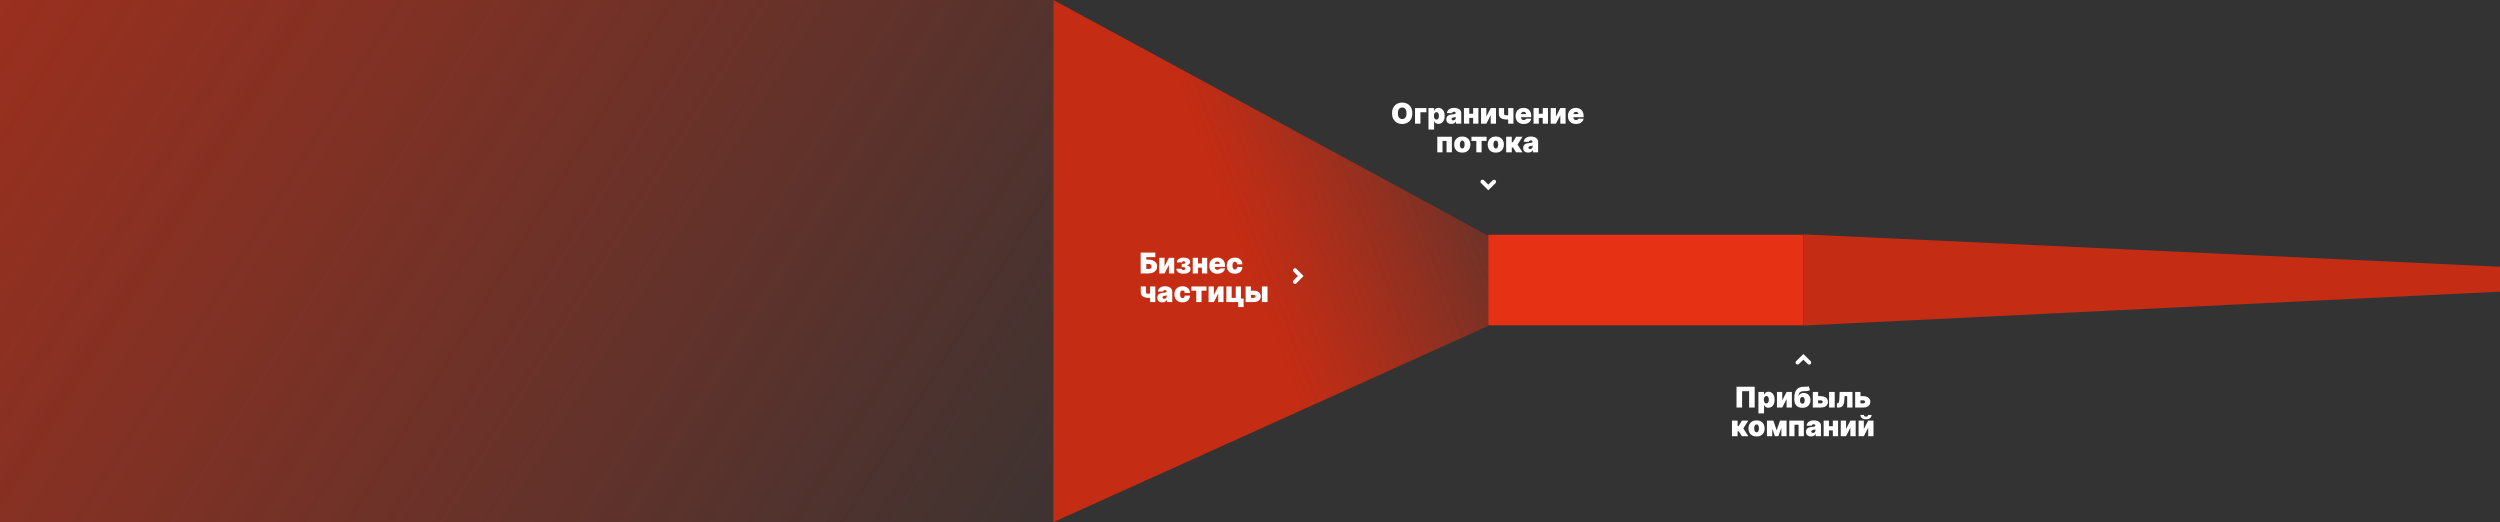 <svg width="1920" height="401" viewBox="0 0 1920 401" fill="none" xmlns="http://www.w3.org/2000/svg">
<rect x="0" y="0" width="1920" height="401" fill="#333333" stroke="none"/>
<path d="M809 401L1143 250.236V181.065L809 0V401Z" fill="url(#paint0_linear_842_35)"/>
<path d="M-1 0L809 0L809 401L-1 401L-1 0Z" fill="url(#paint1_linear_842_35)"/>
<path d="M994.549 218C994.243 218.002 993.943 217.911 993.687 217.739C993.432 217.567 993.233 217.321 993.116 217.034C992.999 216.746 992.97 216.43 993.031 216.125C993.093 215.821 993.243 215.542 993.462 215.324L996.774 211.982L993.462 208.625C993.19 208.329 993.042 207.938 993.049 207.533C993.056 207.129 993.218 206.743 993.5 206.457C993.782 206.171 994.162 206.007 994.561 206C994.959 205.993 995.345 206.143 995.637 206.419L1000.91 211.771C1000.94 211.799 1000.96 211.831 1000.98 211.868C1000.99 211.904 1001 211.943 1001 211.982C1001 212.021 1000.99 212.06 1000.98 212.096C1000.96 212.133 1000.94 212.165 1000.91 212.193L995.637 217.545C995.348 217.837 994.957 218 994.549 218Z" fill="white"/>
<path d="M876.031 210V194H887.281V197.5H880.375V199.375H882C883.344 199.375 884.518 199.591 885.523 200.023C886.534 200.456 887.318 201.065 887.875 201.852C888.438 202.638 888.719 203.562 888.719 204.625C888.719 205.687 888.438 206.622 887.875 207.43C887.318 208.237 886.534 208.867 885.523 209.32C884.518 209.773 883.344 210 882 210H876.031ZM880.375 206.594H882C882.521 206.594 882.958 206.508 883.312 206.336C883.672 206.164 883.943 205.927 884.125 205.625C884.313 205.323 884.406 204.979 884.406 204.594C884.406 204.047 884.201 203.594 883.789 203.234C883.378 202.87 882.781 202.687 882 202.687H880.375V206.594ZM894.379 204.5L897.723 198H901.785V210H897.723V203.469L894.379 210H890.316V198H894.379V204.5ZM903.449 206.375H907.512C907.512 206.677 907.642 206.924 907.902 207.117C908.168 207.31 908.507 207.406 908.918 207.406C909.329 207.406 909.665 207.299 909.926 207.086C910.191 206.867 910.324 206.589 910.324 206.25C910.324 206.036 910.27 205.849 910.16 205.687C910.051 205.521 909.9 205.391 909.707 205.297C909.514 205.203 909.293 205.156 909.043 205.156H907.543V202.625H909.043C909.413 202.625 909.712 202.536 909.941 202.359C910.176 202.182 910.293 201.958 910.293 201.688C910.293 201.375 910.178 201.12 909.949 200.922C909.72 200.724 909.428 200.625 909.074 200.625C908.72 200.625 908.428 200.706 908.199 200.867C907.97 201.029 907.855 201.24 907.855 201.5H903.793C903.793 200.729 904.022 200.073 904.48 199.531C904.939 198.984 905.553 198.568 906.324 198.281C907.095 197.99 907.949 197.844 908.887 197.844C909.96 197.844 910.882 197.974 911.652 198.234C912.423 198.495 913.014 198.878 913.426 199.383C913.837 199.888 914.043 200.51 914.043 201.25C914.043 201.859 913.822 202.383 913.379 202.82C912.936 203.253 912.283 203.563 911.418 203.75V203.875C911.934 203.901 912.413 204.023 912.855 204.242C913.303 204.461 913.665 204.773 913.941 205.18C914.217 205.586 914.355 206.089 914.355 206.687C914.355 207.437 914.121 208.076 913.652 208.602C913.189 209.128 912.548 209.529 911.73 209.805C910.913 210.081 909.975 210.219 908.918 210.219C907.887 210.219 906.965 210.081 906.152 209.805C905.34 209.523 904.694 209.099 904.215 208.531C903.736 207.958 903.48 207.24 903.449 206.375ZM924.596 202.344V205.562H918.564V202.344H924.596ZM920.096 198V210H916.033V198H920.096ZM927.127 198V210H923.096V198H927.127ZM934.932 210.219C933.65 210.219 932.546 209.974 931.619 209.484C930.697 208.99 929.986 208.281 929.486 207.359C928.992 206.432 928.744 205.323 928.744 204.031C928.744 202.792 928.994 201.708 929.494 200.781C929.994 199.854 930.7 199.133 931.611 198.617C932.523 198.102 933.598 197.844 934.838 197.844C935.744 197.844 936.564 197.984 937.299 198.266C938.033 198.547 938.661 198.956 939.182 199.492C939.702 200.023 940.104 200.669 940.385 201.43C940.666 202.19 940.807 203.047 940.807 204V205H930.088V202.625H936.838C936.833 202.281 936.744 201.979 936.572 201.719C936.406 201.453 936.179 201.247 935.893 201.102C935.611 200.951 935.291 200.875 934.932 200.875C934.583 200.875 934.262 200.951 933.971 201.102C933.679 201.247 933.445 201.451 933.268 201.711C933.096 201.971 933.005 202.276 932.994 202.625V205.188C932.994 205.573 933.075 205.917 933.236 206.219C933.398 206.521 933.63 206.758 933.932 206.93C934.234 207.102 934.598 207.188 935.025 207.188C935.322 207.188 935.593 207.146 935.838 207.062C936.088 206.979 936.301 206.859 936.479 206.703C936.656 206.542 936.786 206.349 936.869 206.125H940.807C940.671 206.958 940.351 207.682 939.846 208.297C939.34 208.906 938.671 209.38 937.838 209.719C937.01 210.052 936.041 210.219 934.932 210.219ZM948.348 210.219C947.046 210.219 945.931 209.961 945.004 209.445C944.077 208.924 943.366 208.201 942.871 207.273C942.376 206.341 942.129 205.26 942.129 204.031C942.129 202.802 942.376 201.724 942.871 200.797C943.366 199.865 944.077 199.141 945.004 198.625C945.931 198.104 947.046 197.844 948.348 197.844C949.525 197.844 950.543 198.057 951.402 198.484C952.267 198.906 952.936 199.505 953.41 200.281C953.884 201.052 954.124 201.958 954.129 203H950.129C950.072 202.37 949.889 201.891 949.582 201.562C949.28 201.229 948.889 201.062 948.41 201.062C948.035 201.062 947.707 201.172 947.426 201.391C947.145 201.604 946.926 201.93 946.77 202.367C946.613 202.799 946.535 203.344 946.535 204C946.535 204.656 946.613 205.203 946.77 205.641C946.926 206.073 947.145 206.398 947.426 206.617C947.707 206.831 948.035 206.937 948.41 206.937C948.728 206.937 949.009 206.865 949.254 206.719C949.499 206.568 949.697 206.349 949.848 206.062C950.004 205.771 950.098 205.417 950.129 205H954.129C954.113 206.057 953.871 206.979 953.402 207.766C952.934 208.547 952.27 209.151 951.41 209.578C950.556 210.005 949.535 210.219 948.348 210.219ZM887.281 220V232H883.25V220H887.281ZM885.188 224.969V228.188C885.042 228.281 884.789 228.375 884.43 228.469C884.076 228.557 883.701 228.633 883.305 228.695C882.914 228.753 882.594 228.781 882.344 228.781C880.375 228.781 878.841 228.432 877.742 227.734C876.643 227.036 876.094 225.875 876.094 224.25V220H880.094V224.25C880.094 224.615 880.146 224.891 880.25 225.078C880.359 225.266 880.573 225.393 880.891 225.461C881.214 225.529 881.698 225.562 882.344 225.562C882.734 225.562 883.156 225.516 883.609 225.422C884.068 225.323 884.594 225.172 885.188 224.969ZM892.693 232.188C891.928 232.188 891.251 232.063 890.662 231.812C890.079 231.557 889.62 231.172 889.287 230.656C888.954 230.141 888.787 229.484 888.787 228.687C888.787 228.031 888.899 227.471 889.123 227.008C889.347 226.539 889.66 226.156 890.061 225.859C890.462 225.562 890.928 225.336 891.459 225.18C891.995 225.023 892.574 224.922 893.193 224.875C893.865 224.823 894.404 224.76 894.811 224.687C895.222 224.609 895.519 224.503 895.701 224.367C895.883 224.227 895.975 224.042 895.975 223.812V223.781C895.975 223.469 895.855 223.229 895.615 223.062C895.376 222.896 895.068 222.812 894.693 222.812C894.282 222.812 893.946 222.904 893.686 223.086C893.43 223.263 893.277 223.536 893.225 223.906H889.256C889.308 223.177 889.54 222.505 889.951 221.891C890.368 221.271 890.975 220.776 891.771 220.406C892.568 220.031 893.563 219.844 894.756 219.844C895.615 219.844 896.386 219.945 897.068 220.148C897.751 220.346 898.331 220.625 898.811 220.984C899.29 221.339 899.654 221.755 899.904 222.234C900.16 222.708 900.287 223.224 900.287 223.781V232H896.256V230.312H896.162C895.923 230.76 895.631 231.122 895.287 231.398C894.949 231.674 894.561 231.875 894.123 232C893.691 232.125 893.214 232.188 892.693 232.188ZM894.1 229.469C894.428 229.469 894.735 229.401 895.021 229.266C895.313 229.13 895.55 228.935 895.732 228.68C895.915 228.424 896.006 228.115 896.006 227.75V226.75C895.891 226.797 895.769 226.841 895.639 226.883C895.514 226.924 895.378 226.964 895.232 227C895.092 227.036 894.941 227.07 894.779 227.102C894.623 227.133 894.459 227.161 894.287 227.188C893.954 227.24 893.68 227.326 893.467 227.445C893.258 227.56 893.102 227.703 892.998 227.875C892.899 228.042 892.85 228.229 892.85 228.437C892.85 228.771 892.967 229.026 893.201 229.203C893.436 229.38 893.735 229.469 894.1 229.469ZM908.129 232.219C906.827 232.219 905.712 231.961 904.785 231.445C903.858 230.924 903.147 230.201 902.652 229.273C902.158 228.341 901.91 227.26 901.91 226.031C901.91 224.802 902.158 223.724 902.652 222.797C903.147 221.865 903.858 221.141 904.785 220.625C905.712 220.104 906.827 219.844 908.129 219.844C909.306 219.844 910.324 220.057 911.184 220.484C912.048 220.906 912.717 221.505 913.191 222.281C913.665 223.052 913.905 223.958 913.91 225H909.91C909.853 224.37 909.671 223.891 909.363 223.562C909.061 223.229 908.671 223.062 908.191 223.062C907.816 223.062 907.488 223.172 907.207 223.391C906.926 223.604 906.707 223.93 906.551 224.367C906.395 224.799 906.316 225.344 906.316 226C906.316 226.656 906.395 227.203 906.551 227.641C906.707 228.073 906.926 228.398 907.207 228.617C907.488 228.831 907.816 228.937 908.191 228.937C908.509 228.937 908.79 228.865 909.035 228.719C909.28 228.568 909.478 228.349 909.629 228.062C909.785 227.771 909.879 227.417 909.91 227H913.91C913.895 228.057 913.652 228.979 913.184 229.766C912.715 230.547 912.051 231.151 911.191 231.578C910.337 232.005 909.316 232.219 908.129 232.219ZM914.967 223.219V220H926.592V223.219H922.779V232H918.717V223.219H914.967ZM932.256 226.5L935.6 220H939.662V232H935.6V225.469L932.256 232H928.193V220H932.256V226.5ZM953.045 220V229.312H955.107V235.844H950.951V232H941.857V220H945.92V228.781H949.045V220H953.045ZM959.045 223.25H962.732C964.446 223.25 965.795 223.646 966.779 224.438C967.764 225.224 968.258 226.307 968.264 227.687C968.258 228.578 968.032 229.346 967.584 229.992C967.141 230.638 966.506 231.135 965.678 231.484C964.855 231.828 963.873 232 962.732 232H956.639V220H960.701V228.781H962.732C963.175 228.781 963.54 228.677 963.826 228.469C964.113 228.255 964.258 227.984 964.264 227.656C964.258 227.307 964.113 227.023 963.826 226.805C963.54 226.581 963.175 226.469 962.732 226.469H959.045V223.25ZM969.139 232V220H973.451V232H969.139Z" fill="white"/>
<path d="M1385 249.847L1143 249.847V180.313H1385V249.847Z" fill="#E63114"/>
<path d="M1385 250L1920 223.98V204.853L1385 180V250Z" fill="#C42C14"/>
<path d="M1391 278.451C1391 278.757 1390.91 279.057 1390.74 279.313C1390.57 279.568 1390.32 279.767 1390.03 279.884C1389.75 280.001 1389.43 280.03 1389.13 279.969C1388.82 279.907 1388.54 279.757 1388.32 279.538L1384.98 276.226L1381.63 279.538C1381.33 279.81 1380.94 279.958 1380.53 279.951C1380.13 279.944 1379.74 279.782 1379.46 279.5C1379.17 279.218 1379.01 278.838 1379 278.439C1378.99 278.041 1379.14 277.655 1379.42 277.363L1384.77 272.087C1384.8 272.059 1384.83 272.037 1384.87 272.023C1384.9 272.008 1384.94 272 1384.98 272C1385.02 272 1385.06 272.008 1385.1 272.023C1385.13 272.037 1385.17 272.059 1385.19 272.087L1390.55 277.363C1390.84 277.652 1391 278.043 1391 278.451Z" fill="white"/>
<path d="M1137 139.549C1137 139.243 1137.09 138.943 1137.26 138.687C1137.43 138.432 1137.68 138.233 1137.97 138.116C1138.25 137.999 1138.57 137.97 1138.87 138.031C1139.18 138.093 1139.46 138.243 1139.68 138.462L1143.02 141.774L1146.37 138.462C1146.67 138.19 1147.06 138.042 1147.47 138.049C1147.87 138.056 1148.26 138.218 1148.54 138.5C1148.83 138.782 1148.99 139.162 1149 139.561C1149.01 139.959 1148.86 140.345 1148.58 140.637L1143.23 145.913C1143.2 145.941 1143.17 145.963 1143.13 145.977C1143.1 145.992 1143.06 146 1143.02 146C1142.98 146 1142.94 145.992 1142.9 145.977C1142.87 145.963 1142.83 145.941 1142.81 145.913L1137.45 140.637C1137.16 140.348 1137 139.957 1137 139.549Z" fill="white"/>
<path d="M1347.61 297V313H1343.33V300.437H1337.93V313H1333.65V297H1347.61ZM1350.46 317.5V301H1354.74V303.094H1354.83C1354.99 302.687 1355.22 302.315 1355.52 301.977C1355.82 301.633 1356.2 301.359 1356.64 301.156C1357.09 300.948 1357.61 300.844 1358.21 300.844C1359 300.844 1359.75 301.055 1360.46 301.477C1361.18 301.898 1361.77 302.562 1362.21 303.469C1362.67 304.375 1362.89 305.552 1362.89 307C1362.89 308.385 1362.68 309.534 1362.25 310.445C1361.82 311.357 1361.25 312.036 1360.53 312.484C1359.81 312.932 1359.03 313.156 1358.17 313.156C1357.61 313.156 1357.11 313.065 1356.67 312.883C1356.23 312.695 1355.85 312.443 1355.54 312.125C1355.23 311.802 1355 311.437 1354.83 311.031H1354.77V317.5H1350.46ZM1354.67 307C1354.67 307.583 1354.75 308.089 1354.9 308.516C1355.06 308.937 1355.28 309.266 1355.56 309.5C1355.84 309.729 1356.19 309.844 1356.58 309.844C1356.98 309.844 1357.31 309.732 1357.59 309.508C1357.87 309.279 1358.08 308.953 1358.23 308.531C1358.38 308.104 1358.46 307.594 1358.46 307C1358.46 306.406 1358.38 305.898 1358.23 305.477C1358.08 305.049 1357.87 304.724 1357.59 304.5C1357.31 304.271 1356.98 304.156 1356.58 304.156C1356.19 304.156 1355.84 304.271 1355.56 304.5C1355.28 304.724 1355.06 305.049 1354.9 305.477C1354.75 305.898 1354.67 306.406 1354.67 307ZM1368.76 307.5L1372.11 301H1376.17V313H1372.11V306.469L1368.76 313H1364.7V301H1368.76V307.5ZM1389.05 296.656L1390.11 299.531C1389.79 299.76 1389.45 299.94 1389.08 300.07C1388.72 300.195 1388.26 300.284 1387.72 300.336C1387.17 300.383 1386.46 300.406 1385.58 300.406C1384.59 300.406 1383.8 300.521 1383.19 300.75C1382.59 300.979 1382.13 301.367 1381.83 301.914C1381.52 302.461 1381.31 303.208 1381.21 304.156H1381.3C1381.63 303.437 1382.1 302.862 1382.71 302.43C1383.32 301.997 1384.16 301.781 1385.21 301.781C1386.29 301.781 1387.22 302.01 1388 302.469C1388.78 302.922 1389.38 303.56 1389.79 304.383C1390.22 305.206 1390.43 306.172 1390.43 307.281C1390.43 308.479 1390.18 309.523 1389.68 310.414C1389.19 311.305 1388.48 311.995 1387.55 312.484C1386.62 312.974 1385.51 313.219 1384.21 313.219C1382.91 313.219 1381.79 312.964 1380.86 312.453C1379.94 311.943 1379.23 311.193 1378.73 310.203C1378.24 309.214 1377.99 308 1377.99 306.562V305.781C1377.99 302.74 1378.62 300.516 1379.89 299.109C1381.16 297.703 1383 297 1385.43 297C1385.99 297 1386.5 297 1386.96 297C1387.42 297 1387.83 296.977 1388.18 296.93C1388.53 296.883 1388.82 296.792 1389.05 296.656ZM1384.24 310.031C1384.6 310.031 1384.92 309.932 1385.18 309.734C1385.45 309.531 1385.66 309.24 1385.8 308.859C1385.95 308.474 1386.02 308.01 1386.02 307.469C1386.02 306.917 1385.95 306.448 1385.8 306.063C1385.66 305.677 1385.45 305.383 1385.18 305.18C1384.92 304.977 1384.6 304.875 1384.24 304.875C1383.95 304.875 1383.69 304.932 1383.47 305.047C1383.24 305.161 1383.04 305.331 1382.88 305.555C1382.72 305.773 1382.6 306.044 1382.52 306.367C1382.44 306.685 1382.4 307.052 1382.4 307.469C1382.4 308.281 1382.56 308.911 1382.88 309.359C1383.21 309.807 1383.66 310.031 1384.24 310.031ZM1394.65 304.25H1398.34C1400.05 304.25 1401.4 304.646 1402.38 305.438C1403.37 306.224 1403.86 307.307 1403.87 308.687C1403.86 309.578 1403.64 310.346 1403.19 310.992C1402.75 311.638 1402.11 312.135 1401.28 312.484C1400.46 312.828 1399.48 313 1398.34 313H1392.24V301H1396.31V309.781H1398.34C1398.78 309.781 1399.14 309.677 1399.43 309.469C1399.72 309.255 1399.86 308.984 1399.87 308.656C1399.86 308.307 1399.72 308.023 1399.43 307.805C1399.14 307.581 1398.78 307.469 1398.34 307.469H1394.65V304.25ZM1404.74 313V301H1409.06V313H1404.74ZM1410.77 313L1410.74 309.75H1411.11C1411.34 309.75 1411.55 309.682 1411.73 309.547C1411.91 309.411 1412.06 309.203 1412.19 308.922C1412.32 308.641 1412.42 308.284 1412.49 307.852C1412.57 307.419 1412.62 306.906 1412.64 306.312L1412.83 301H1422.7V313H1418.64V304.219H1416.64L1416.45 307.469C1416.4 308.49 1416.26 309.354 1416.02 310.062C1415.78 310.771 1415.47 311.341 1415.08 311.773C1414.69 312.201 1414.24 312.513 1413.72 312.711C1413.2 312.904 1412.64 313 1412.02 313H1410.77ZM1427.18 304.25H1430.86C1432.58 304.25 1433.93 304.646 1434.91 305.438C1435.9 306.224 1436.39 307.307 1436.4 308.687C1436.39 309.578 1436.16 310.346 1435.72 310.992C1435.27 311.638 1434.64 312.135 1433.81 312.484C1432.99 312.828 1432 313 1430.86 313H1424.77V301H1428.83V309.781H1430.86C1431.31 309.781 1431.67 309.677 1431.96 309.469C1432.24 309.255 1432.39 308.984 1432.4 308.656C1432.39 308.307 1432.24 308.023 1431.96 307.805C1431.67 307.581 1431.31 307.469 1430.86 307.469H1427.18V304.25ZM1330.15 335V323H1334.47V327.281H1335.22L1337.78 323H1342.72L1338.87 329.062L1342.75 335H1337.75L1335.43 331.281H1334.47V335H1330.15ZM1349.04 335.219C1347.74 335.219 1346.62 334.961 1345.7 334.445C1344.77 333.924 1344.06 333.201 1343.56 332.273C1343.07 331.341 1342.82 330.26 1342.82 329.031C1342.82 327.802 1343.07 326.724 1343.56 325.797C1344.06 324.865 1344.77 324.141 1345.7 323.625C1346.62 323.104 1347.74 322.844 1349.04 322.844C1350.34 322.844 1351.46 323.104 1352.38 323.625C1353.31 324.141 1354.02 324.865 1354.52 325.797C1355.01 326.724 1355.26 327.802 1355.26 329.031C1355.26 330.26 1355.01 331.341 1354.52 332.273C1354.02 333.201 1353.31 333.924 1352.38 334.445C1351.46 334.961 1350.34 335.219 1349.04 335.219ZM1349.07 332.031C1349.44 332.031 1349.75 331.909 1350.02 331.664C1350.28 331.419 1350.49 331.07 1350.63 330.617C1350.78 330.164 1350.85 329.625 1350.85 329C1350.85 328.37 1350.78 327.831 1350.63 327.383C1350.49 326.93 1350.28 326.581 1350.02 326.336C1349.75 326.091 1349.44 325.969 1349.07 325.969C1348.69 325.969 1348.36 326.091 1348.08 326.336C1347.8 326.581 1347.59 326.93 1347.45 327.383C1347.3 327.831 1347.23 328.37 1347.23 329C1347.23 329.625 1347.3 330.164 1347.45 330.617C1347.59 331.07 1347.8 331.419 1348.08 331.664C1348.36 331.909 1348.69 332.031 1349.07 332.031ZM1364.45 330.531L1367.07 323H1370.13L1365.79 335H1363.1L1358.88 323H1361.95L1364.45 330.531ZM1361.07 323V335H1357.01V323H1361.07ZM1368.1 335V323H1372.1V335H1368.1ZM1374.17 335V323H1385.36V335H1381.3V326.219H1378.17V335H1374.17ZM1390.9 335.188C1390.14 335.188 1389.46 335.063 1388.87 334.812C1388.29 334.557 1387.83 334.172 1387.5 333.656C1387.16 333.141 1387 332.484 1387 331.687C1387 331.031 1387.11 330.471 1387.33 330.008C1387.56 329.539 1387.87 329.156 1388.27 328.859C1388.67 328.562 1389.14 328.336 1389.67 328.18C1390.21 328.023 1390.78 327.922 1391.4 327.875C1392.08 327.823 1392.61 327.76 1393.02 327.687C1393.43 327.609 1393.73 327.503 1393.91 327.367C1394.09 327.227 1394.18 327.042 1394.18 326.812V326.781C1394.18 326.469 1394.06 326.229 1393.83 326.062C1393.59 325.896 1393.28 325.812 1392.9 325.812C1392.49 325.812 1392.16 325.904 1391.9 326.086C1391.64 326.263 1391.49 326.536 1391.43 326.906H1387.47C1387.52 326.177 1387.75 325.505 1388.16 324.891C1388.58 324.271 1389.18 323.776 1389.98 323.406C1390.78 323.031 1391.77 322.844 1392.97 322.844C1393.83 322.844 1394.6 322.945 1395.28 323.148C1395.96 323.346 1396.54 323.625 1397.02 323.984C1397.5 324.339 1397.86 324.755 1398.11 325.234C1398.37 325.708 1398.5 326.224 1398.5 326.781V335H1394.47V333.312H1394.37C1394.13 333.76 1393.84 334.122 1393.5 334.398C1393.16 334.674 1392.77 334.875 1392.33 335C1391.9 335.125 1391.42 335.188 1390.9 335.188ZM1392.31 332.469C1392.64 332.469 1392.94 332.401 1393.23 332.266C1393.52 332.13 1393.76 331.935 1393.94 331.68C1394.12 331.424 1394.22 331.115 1394.22 330.75V329.75C1394.1 329.797 1393.98 329.841 1393.85 329.883C1393.72 329.924 1393.59 329.964 1393.44 330C1393.3 330.036 1393.15 330.07 1392.99 330.102C1392.83 330.133 1392.67 330.161 1392.5 330.188C1392.16 330.24 1391.89 330.326 1391.68 330.445C1391.47 330.56 1391.31 330.703 1391.21 330.875C1391.11 331.042 1391.06 331.229 1391.06 331.437C1391.06 331.771 1391.18 332.026 1391.41 332.203C1391.65 332.38 1391.94 332.469 1392.31 332.469ZM1409.12 327.344V330.562H1403.09V327.344H1409.12ZM1404.62 323V335H1400.56V323H1404.62ZM1411.65 323V335H1407.62V323H1411.65ZM1417.77 329.5L1421.11 323H1425.17V335H1421.11V328.469L1417.77 335H1413.71V323H1417.77V329.5ZM1431.43 329.5L1434.78 323H1438.84V335H1434.78V328.469L1431.43 335H1427.37V323H1431.43V329.5ZM1434.65 318.687H1437.37C1437.36 319.703 1436.98 320.516 1436.21 321.125C1435.44 321.729 1434.4 322.031 1433.09 322.031C1431.77 322.031 1430.73 321.729 1429.96 321.125C1429.19 320.516 1428.8 319.703 1428.81 318.687H1431.5C1431.49 319.016 1431.61 319.318 1431.85 319.594C1432.09 319.865 1432.51 320 1433.09 320C1433.65 320 1434.04 319.867 1434.28 319.602C1434.52 319.336 1434.65 319.031 1434.65 318.687Z" fill="white"/>
<path d="M1084.66 87C1084.66 88.781 1084.32 90.284 1083.62 91.508C1082.93 92.727 1082 93.651 1080.82 94.281C1079.64 94.906 1078.33 95.219 1076.88 95.219C1075.42 95.219 1074.11 94.904 1072.93 94.273C1071.76 93.638 1070.82 92.711 1070.13 91.492C1069.44 90.268 1069.1 88.771 1069.1 87C1069.1 85.219 1069.44 83.719 1070.13 82.5C1070.82 81.276 1071.76 80.352 1072.93 79.727C1074.11 79.096 1075.42 78.781 1076.88 78.781C1078.33 78.781 1079.64 79.096 1080.82 79.727C1082 80.352 1082.93 81.276 1083.62 82.5C1084.32 83.719 1084.66 85.219 1084.66 87ZM1080.19 87C1080.19 86.042 1080.07 85.234 1079.81 84.578C1079.56 83.917 1079.19 83.417 1078.69 83.078C1078.2 82.734 1077.6 82.562 1076.88 82.562C1076.16 82.562 1075.56 82.734 1075.06 83.078C1074.57 83.417 1074.2 83.917 1073.94 84.578C1073.69 85.234 1073.57 86.042 1073.57 87C1073.57 87.958 1073.69 88.768 1073.94 89.43C1074.2 90.086 1074.57 90.586 1075.06 90.93C1075.56 91.268 1076.16 91.438 1076.88 91.438C1077.6 91.438 1078.2 91.268 1078.69 90.93C1079.19 90.586 1079.56 90.086 1079.81 89.43C1080.07 88.768 1080.19 87.958 1080.19 87ZM1095.49 83V86.219H1090.89V95H1086.74V83H1095.49ZM1097.07 99.5V83H1101.35V85.094H1101.44C1101.6 84.688 1101.83 84.315 1102.13 83.977C1102.43 83.633 1102.81 83.359 1103.26 83.156C1103.7 82.948 1104.23 82.844 1104.82 82.844C1105.61 82.844 1106.36 83.055 1107.08 83.477C1107.8 83.898 1108.38 84.562 1108.83 85.469C1109.28 86.375 1109.51 87.552 1109.51 89C1109.51 90.385 1109.29 91.534 1108.86 92.445C1108.43 93.357 1107.86 94.037 1107.14 94.484C1106.43 94.932 1105.64 95.156 1104.79 95.156C1104.23 95.156 1103.72 95.065 1103.28 94.883C1102.84 94.695 1102.47 94.443 1102.16 94.125C1101.85 93.802 1101.61 93.438 1101.44 93.031H1101.38V99.5H1097.07ZM1101.29 89C1101.29 89.583 1101.36 90.088 1101.51 90.516C1101.67 90.938 1101.89 91.266 1102.17 91.5C1102.46 91.729 1102.8 91.844 1103.19 91.844C1103.59 91.844 1103.93 91.732 1104.2 91.508C1104.48 91.279 1104.7 90.953 1104.84 90.531C1104.99 90.104 1105.07 89.594 1105.07 89C1105.07 88.406 1104.99 87.898 1104.84 87.477C1104.7 87.049 1104.48 86.724 1104.2 86.5C1103.93 86.271 1103.59 86.156 1103.19 86.156C1102.8 86.156 1102.46 86.271 1102.17 86.5C1101.89 86.724 1101.67 87.049 1101.51 87.477C1101.36 87.898 1101.29 88.406 1101.29 89ZM1114.66 95.188C1113.89 95.188 1113.21 95.062 1112.63 94.812C1112.04 94.557 1111.58 94.172 1111.25 93.656C1110.92 93.141 1110.75 92.484 1110.75 91.688C1110.75 91.031 1110.86 90.471 1111.09 90.008C1111.31 89.539 1111.62 89.156 1112.02 88.859C1112.43 88.562 1112.89 88.336 1113.42 88.18C1113.96 88.023 1114.54 87.922 1115.16 87.875C1115.83 87.823 1116.37 87.76 1116.77 87.688C1117.19 87.609 1117.48 87.503 1117.67 87.367C1117.85 87.227 1117.94 87.042 1117.94 86.812V86.781C1117.94 86.469 1117.82 86.229 1117.58 86.062C1117.34 85.896 1117.03 85.812 1116.66 85.812C1116.25 85.812 1115.91 85.904 1115.65 86.086C1115.39 86.263 1115.24 86.537 1115.19 86.906H1111.22C1111.27 86.177 1111.5 85.505 1111.92 84.891C1112.33 84.271 1112.94 83.776 1113.74 83.406C1114.53 83.031 1115.53 82.844 1116.72 82.844C1117.58 82.844 1118.35 82.945 1119.03 83.148C1119.71 83.346 1120.3 83.625 1120.77 83.984C1121.25 84.338 1121.62 84.755 1121.87 85.234C1122.12 85.708 1122.25 86.224 1122.25 86.781V95H1118.22V93.312H1118.13C1117.89 93.76 1117.59 94.122 1117.25 94.398C1116.91 94.674 1116.52 94.875 1116.09 95C1115.65 95.125 1115.18 95.188 1114.66 95.188ZM1116.06 92.469C1116.39 92.469 1116.7 92.401 1116.99 92.266C1117.28 92.13 1117.51 91.935 1117.7 91.68C1117.88 91.424 1117.97 91.115 1117.97 90.75V89.75C1117.86 89.797 1117.73 89.841 1117.6 89.883C1117.48 89.924 1117.34 89.963 1117.2 90C1117.06 90.037 1116.9 90.07 1116.74 90.102C1116.59 90.133 1116.42 90.162 1116.25 90.188C1115.92 90.24 1115.64 90.326 1115.43 90.445C1115.22 90.56 1115.07 90.703 1114.96 90.875C1114.86 91.042 1114.81 91.229 1114.81 91.438C1114.81 91.771 1114.93 92.026 1115.17 92.203C1115.4 92.38 1115.7 92.469 1116.06 92.469ZM1132.87 87.344V90.562H1126.84V87.344H1132.87ZM1128.37 83V95H1124.31V83H1128.37ZM1135.41 83V95H1131.37V83H1135.41ZM1141.52 89.5L1144.87 83H1148.93V95H1144.87V88.469L1141.52 95H1137.46V83H1141.52V89.5ZM1162.31 83V95H1158.28V83H1162.31ZM1160.22 87.969V91.188C1160.07 91.281 1159.82 91.375 1159.46 91.469C1159.11 91.557 1158.73 91.633 1158.33 91.695C1157.94 91.753 1157.62 91.781 1157.37 91.781C1155.41 91.781 1153.87 91.432 1152.77 90.734C1151.67 90.037 1151.12 88.875 1151.12 87.25V83H1155.12V87.25C1155.12 87.615 1155.18 87.891 1155.28 88.078C1155.39 88.266 1155.6 88.393 1155.92 88.461C1156.24 88.529 1156.73 88.562 1157.37 88.562C1157.76 88.562 1158.19 88.516 1158.64 88.422C1159.1 88.323 1159.62 88.172 1160.22 87.969ZM1170.13 95.219C1168.85 95.219 1167.74 94.974 1166.82 94.484C1165.9 93.99 1165.18 93.281 1164.68 92.359C1164.19 91.432 1163.94 90.323 1163.94 89.031C1163.94 87.792 1164.19 86.708 1164.69 85.781C1165.19 84.854 1165.9 84.133 1166.81 83.617C1167.72 83.102 1168.8 82.844 1170.04 82.844C1170.94 82.844 1171.76 82.984 1172.5 83.266C1173.23 83.547 1173.86 83.956 1174.38 84.492C1174.9 85.023 1175.3 85.669 1175.58 86.43C1175.86 87.19 1176 88.047 1176 89V90H1165.29V87.625H1172.04C1172.03 87.281 1171.94 86.979 1171.77 86.719C1171.6 86.453 1171.38 86.247 1171.09 86.102C1170.81 85.951 1170.49 85.875 1170.13 85.875C1169.78 85.875 1169.46 85.951 1169.17 86.102C1168.88 86.247 1168.64 86.451 1168.47 86.711C1168.29 86.971 1168.2 87.276 1168.19 87.625V90.188C1168.19 90.573 1168.27 90.917 1168.43 91.219C1168.6 91.521 1168.83 91.758 1169.13 91.93C1169.43 92.102 1169.8 92.188 1170.22 92.188C1170.52 92.188 1170.79 92.146 1171.04 92.062C1171.29 91.979 1171.5 91.859 1171.68 91.703C1171.85 91.542 1171.98 91.349 1172.07 91.125H1176C1175.87 91.958 1175.55 92.682 1175.04 93.297C1174.54 93.906 1173.87 94.38 1173.04 94.719C1172.21 95.052 1171.24 95.219 1170.13 95.219ZM1186.33 87.344V90.562H1180.3V87.344H1186.33ZM1181.83 83V95H1177.76V83H1181.83ZM1188.86 83V95H1184.83V83H1188.86ZM1194.98 89.5L1198.32 83H1202.38V95H1198.32V88.469L1194.98 95H1190.91V83H1194.98V89.5ZM1210.33 95.219C1209.05 95.219 1207.94 94.974 1207.01 94.484C1206.09 93.99 1205.38 93.281 1204.88 92.359C1204.39 91.432 1204.14 90.323 1204.14 89.031C1204.14 87.792 1204.39 86.708 1204.89 85.781C1205.39 84.854 1206.1 84.133 1207.01 83.617C1207.92 83.102 1208.99 82.844 1210.23 82.844C1211.14 82.844 1211.96 82.984 1212.69 83.266C1213.43 83.547 1214.06 83.956 1214.58 84.492C1215.1 85.023 1215.5 85.669 1215.78 86.43C1216.06 87.19 1216.2 88.047 1216.2 89V90H1205.48V87.625H1212.23C1212.23 87.281 1212.14 86.979 1211.97 86.719C1211.8 86.453 1211.57 86.247 1211.29 86.102C1211.01 85.951 1210.69 85.875 1210.33 85.875C1209.98 85.875 1209.66 85.951 1209.37 86.102C1209.07 86.247 1208.84 86.451 1208.66 86.711C1208.49 86.971 1208.4 87.276 1208.39 87.625V90.188C1208.39 90.573 1208.47 90.917 1208.63 91.219C1208.79 91.521 1209.03 91.758 1209.33 91.93C1209.63 92.102 1209.99 92.188 1210.42 92.188C1210.72 92.188 1210.99 92.146 1211.23 92.062C1211.48 91.979 1211.7 91.859 1211.87 91.703C1212.05 91.542 1212.18 91.349 1212.26 91.125H1216.2C1216.07 91.958 1215.75 92.682 1215.24 93.297C1214.74 93.906 1214.07 94.38 1213.23 94.719C1212.41 95.052 1211.44 95.219 1210.33 95.219ZM1103.85 117V105H1115.04V117H1110.97V108.219H1107.85V117H1103.85ZM1123.01 117.219C1121.71 117.219 1120.6 116.961 1119.67 116.445C1118.74 115.924 1118.03 115.201 1117.54 114.273C1117.04 113.341 1116.79 112.26 1116.79 111.031C1116.79 109.802 1117.04 108.724 1117.54 107.797C1118.03 106.865 1118.74 106.141 1119.67 105.625C1120.6 105.104 1121.71 104.844 1123.01 104.844C1124.32 104.844 1125.43 105.104 1126.36 105.625C1127.28 106.141 1128 106.865 1128.49 107.797C1128.99 108.724 1129.23 109.802 1129.23 111.031C1129.23 112.26 1128.99 113.341 1128.49 114.273C1128 115.201 1127.28 115.924 1126.36 116.445C1125.43 116.961 1124.32 117.219 1123.01 117.219ZM1123.04 114.031C1123.41 114.031 1123.72 113.909 1123.99 113.664C1124.26 113.419 1124.46 113.07 1124.61 112.617C1124.75 112.164 1124.83 111.625 1124.83 111C1124.83 110.37 1124.75 109.831 1124.61 109.383C1124.46 108.93 1124.26 108.581 1123.99 108.336C1123.72 108.091 1123.41 107.969 1123.04 107.969C1122.66 107.969 1122.33 108.091 1122.05 108.336C1121.78 108.581 1121.57 108.93 1121.42 109.383C1121.27 109.831 1121.2 110.37 1121.2 111C1121.2 111.625 1121.27 112.164 1121.42 112.617C1121.57 113.07 1121.78 113.419 1122.05 113.664C1122.33 113.909 1122.66 114.031 1123.04 114.031ZM1130.07 108.219V105H1141.69V108.219H1137.88V117H1133.82V108.219H1130.07ZM1148.77 117.219C1147.47 117.219 1146.36 116.961 1145.43 116.445C1144.5 115.924 1143.79 115.201 1143.3 114.273C1142.8 113.341 1142.55 112.26 1142.55 111.031C1142.55 109.802 1142.8 108.724 1143.3 107.797C1143.79 106.865 1144.5 106.141 1145.43 105.625C1146.36 105.104 1147.47 104.844 1148.77 104.844C1150.08 104.844 1151.19 105.104 1152.12 105.625C1153.04 106.141 1153.76 106.865 1154.25 107.797C1154.74 108.724 1154.99 109.802 1154.99 111.031C1154.99 112.26 1154.74 113.341 1154.25 114.273C1153.76 115.201 1153.04 115.924 1152.12 116.445C1151.19 116.961 1150.08 117.219 1148.77 117.219ZM1148.8 114.031C1149.17 114.031 1149.48 113.909 1149.75 113.664C1150.02 113.419 1150.22 113.07 1150.37 112.617C1150.51 112.164 1150.59 111.625 1150.59 111C1150.59 110.37 1150.51 109.831 1150.37 109.383C1150.22 108.93 1150.02 108.581 1149.75 108.336C1149.48 108.091 1149.17 107.969 1148.8 107.969C1148.42 107.969 1148.09 108.091 1147.81 108.336C1147.54 108.581 1147.33 108.93 1147.18 109.383C1147.03 109.831 1146.96 110.37 1146.96 111C1146.96 111.625 1147.03 112.164 1147.18 112.617C1147.33 113.07 1147.54 113.419 1147.81 113.664C1148.09 113.909 1148.42 114.031 1148.8 114.031ZM1156.74 117V105H1161.05V109.281H1161.8L1164.37 105H1169.3L1165.46 111.062L1169.34 117H1164.34L1162.02 113.281H1161.05V117H1156.74ZM1173.69 117.188C1172.92 117.188 1172.24 117.063 1171.65 116.812C1171.07 116.557 1170.61 116.172 1170.28 115.656C1169.95 115.141 1169.78 114.484 1169.78 113.687C1169.78 113.031 1169.89 112.471 1170.12 112.008C1170.34 111.539 1170.65 111.156 1171.05 110.859C1171.45 110.562 1171.92 110.336 1172.45 110.18C1172.99 110.023 1173.57 109.922 1174.19 109.875C1174.86 109.823 1175.4 109.76 1175.8 109.687C1176.21 109.609 1176.51 109.503 1176.69 109.367C1176.88 109.227 1176.97 109.042 1176.97 108.812V108.781C1176.97 108.469 1176.85 108.229 1176.61 108.062C1176.37 107.896 1176.06 107.812 1175.69 107.812C1175.27 107.812 1174.94 107.904 1174.68 108.086C1174.42 108.263 1174.27 108.536 1174.22 108.906H1170.25C1170.3 108.177 1170.53 107.505 1170.94 106.891C1171.36 106.271 1171.97 105.776 1172.76 105.406C1173.56 105.031 1174.56 104.844 1175.75 104.844C1176.61 104.844 1177.38 104.945 1178.06 105.148C1178.74 105.346 1179.32 105.625 1179.8 105.984C1180.28 106.339 1180.65 106.755 1180.9 107.234C1181.15 107.708 1181.28 108.224 1181.28 108.781V117H1177.25V115.312H1177.15C1176.91 115.76 1176.62 116.122 1176.28 116.398C1175.94 116.674 1175.55 116.875 1175.12 117C1174.68 117.125 1174.21 117.188 1173.69 117.188ZM1175.09 114.469C1175.42 114.469 1175.73 114.401 1176.01 114.266C1176.31 114.13 1176.54 113.935 1176.72 113.68C1176.91 113.424 1177 113.115 1177 112.75V111.75C1176.88 111.797 1176.76 111.841 1176.63 111.883C1176.51 111.924 1176.37 111.964 1176.22 112C1176.08 112.036 1175.93 112.07 1175.77 112.102C1175.62 112.133 1175.45 112.161 1175.28 112.188C1174.95 112.24 1174.67 112.326 1174.46 112.445C1174.25 112.56 1174.09 112.703 1173.99 112.875C1173.89 113.042 1173.84 113.229 1173.84 113.437C1173.84 113.771 1173.96 114.026 1174.19 114.203C1174.43 114.38 1174.73 114.469 1175.09 114.469Z" fill="white"/>
<defs>
<linearGradient id="paint0_linear_842_35" x1="976" y1="250.236" x2="1240.45" y2="149.992" gradientUnits="userSpaceOnUse">
<stop stop-color="#C42C14"/>
<stop offset="1" stop-color="#E63114" stop-opacity="0"/>
</linearGradient>
<linearGradient id="paint1_linear_842_35" x1="-541.711" y1="-97.5" x2="724.999" y2="693.25" gradientUnits="userSpaceOnUse">
<stop stop-color="#C42C14"/>
<stop offset="1" stop-color="#E63114" stop-opacity="0"/>
</linearGradient>
</defs>
</svg>
